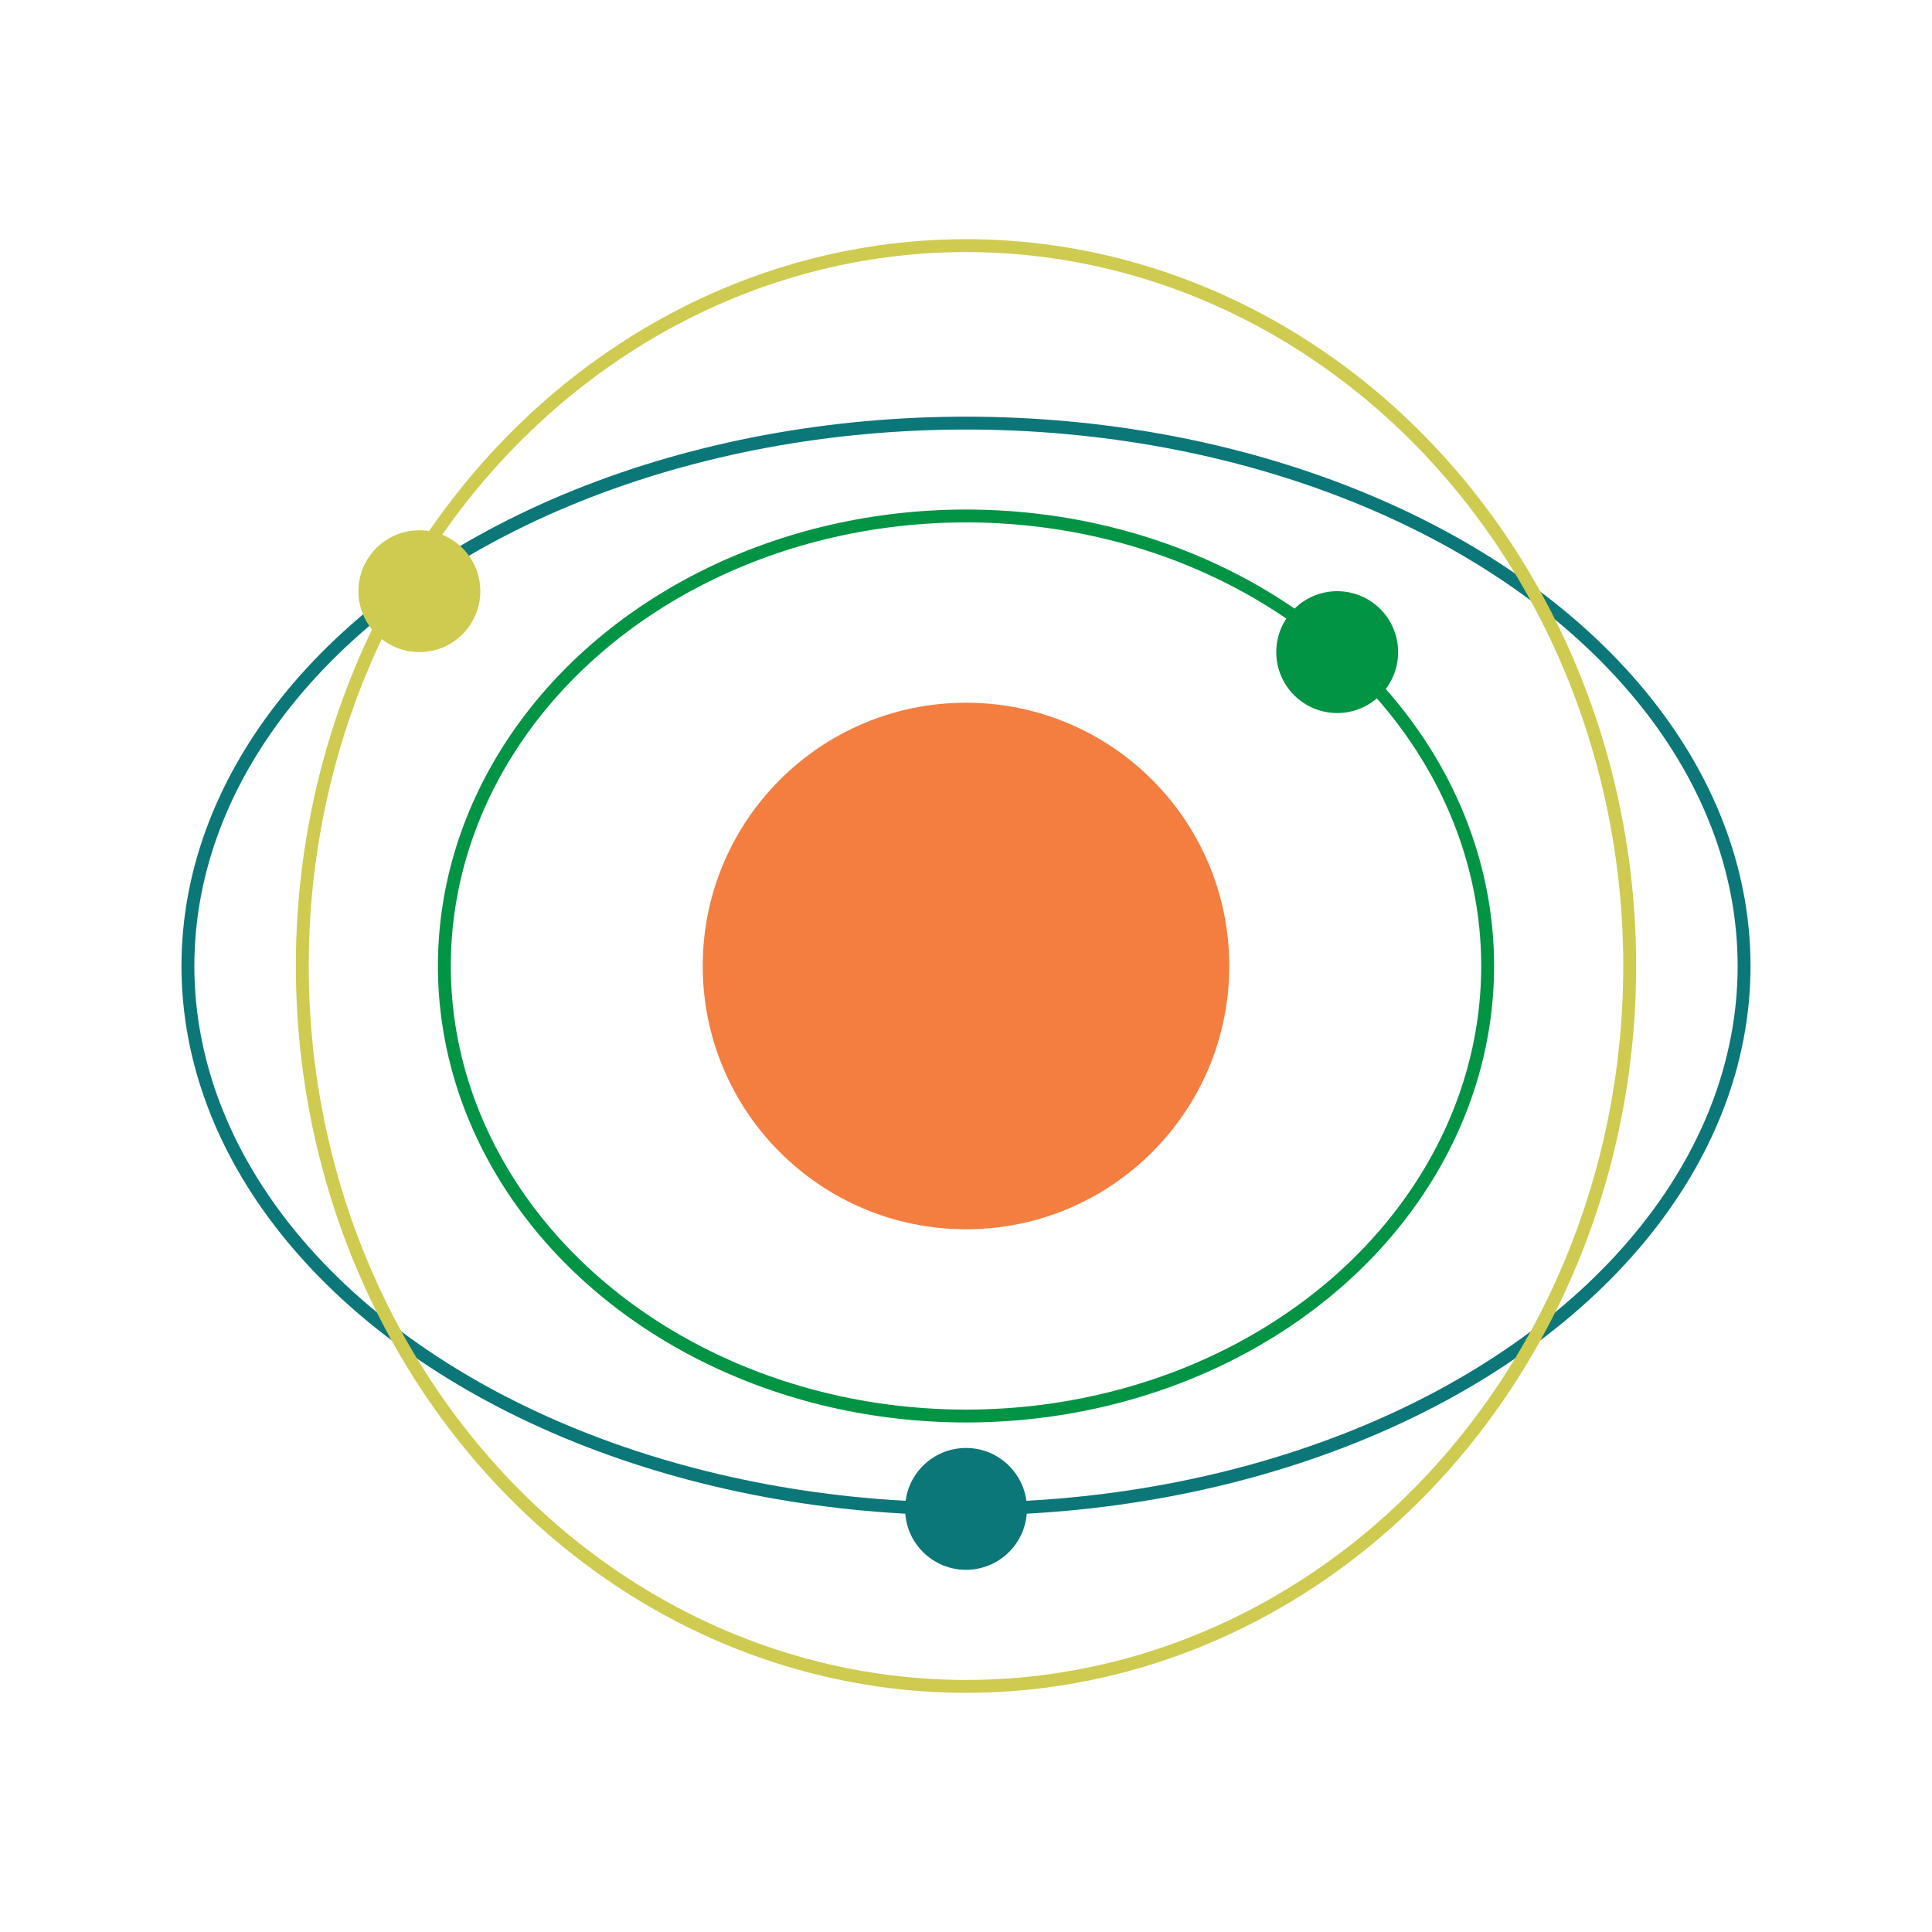 <svg id="land" xmlns="http://www.w3.org/2000/svg" viewBox="0 0 150 150"><defs><style>.cls-1,.cls-2,.cls-3{fill:none;stroke-miterlimit:10;}.cls-1{stroke:#009444;}.cls-2{stroke:#0c7779;}.cls-3{stroke:#cecb50;}.cls-4{fill:#f47e3f;}.cls-5{fill:#009444;}.cls-6{fill:#0c7779;}.cls-7{fill:#cecb50;}.cls-8{opacity:0.41;}</style></defs><title>icon</title><ellipse class="cls-1" cx="75" cy="75" rx="40.5" ry="34.94"/><ellipse class="cls-2" cx="75" cy="75" rx="60.41" ry="42.15"/><ellipse class="cls-3" cx="75" cy="75" rx="51.53" ry="55.93"/><circle class="cls-4" cx="75" cy="75" r="20.44"/><circle class="cls-5" cx="103.82" cy="50.63" r="4.73"/><circle class="cls-6" cx="75" cy="117.15" r="4.73"/><circle class="cls-7" cx="32.56" cy="45.9" r="4.73"/></svg>